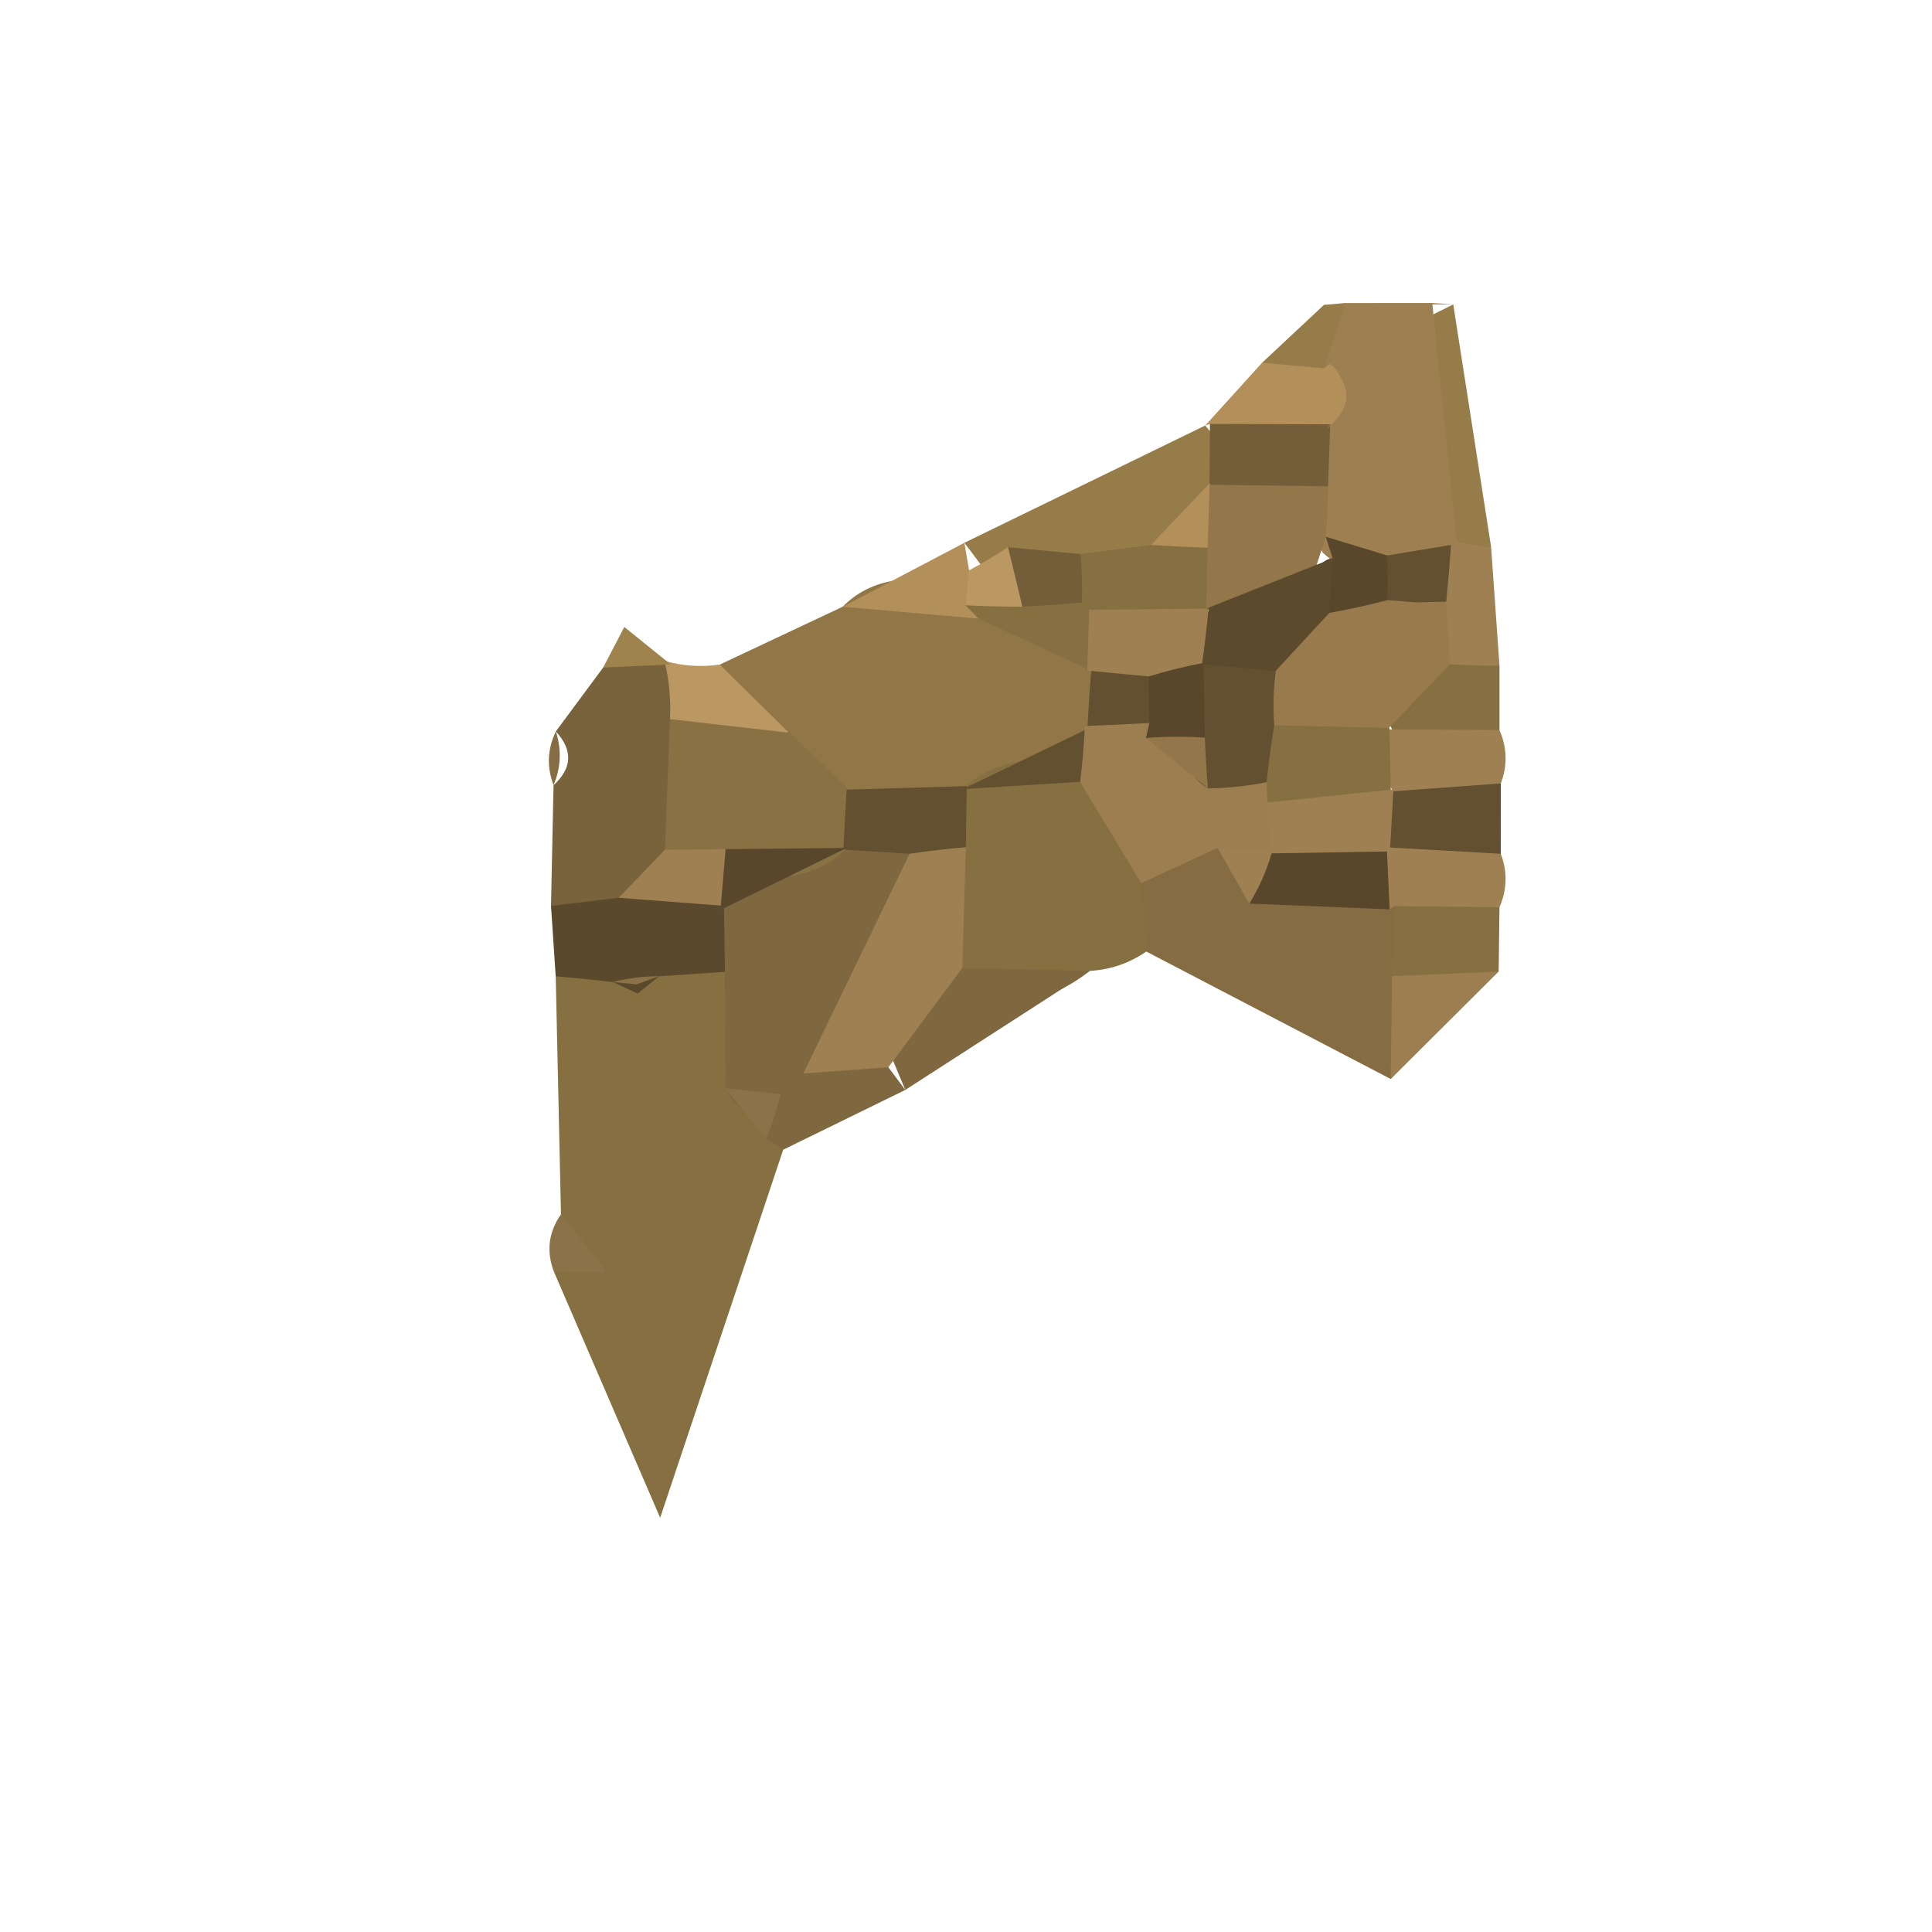<?xml version="1.0" encoding="utf-8"?>
<!DOCTYPE svg PUBLIC "-//W3C//DTD SVG 1.1//EN" "http://www.w3.org/Graphics/SVG/1.1/DTD/svg11.dtd">
<svg version="1.1" xmlns="http://www.w3.org/2000/svg" xmlns:xlink="http://www.w3.org/1999/xlink" x="0px" y="0px" width="100px" height="100px" viewBox="0 0 100 100" enable-background="new 0 0 100 100" xml:space="preserve">
<path fill="#867041" d="M29.036,62.854c-0.09-4.107-0.18-8.216-0.272-12.323c0.722-1.077,1.561-2.054,2.524-2.927c1.767-1.059,3.638-1.294,5.614-0.735c1.184,0.556,2.165,1.373,2.946,2.414c0.833,1.733,0.937,3.507,0.182,5.279c-0.452,0.797-1.115,1.313-2.087,1.557c0.574,0.827,1.738,0.879,2.184,1.767c0.144,0.544,0.278,1.084,0.412,1.624c-1.663,4.978-3.328,9.952-6.369,19.049c-2.736-6.339-4.123-9.549-5.508-12.756c0,0,1.096-0.589,1.1-0.583c0.004,0.003-0.279-1.212-0.279-1.209C29.483,64.014,29.036,62.854,29.036,62.854z"/>
<path fill="#917647" d="M37.255,34.399c2.121-0.998,4.242-1.996,6.361-2.994c1.736-1.761,3.964-1.465,6.126-1.468c3.099,0.064,5.936,0.69,7.762,3.546c0.615,1.425,0.846,2.902,0.648,4.443c-0.711,2.289-2.36,3.802-4.237,5.124c-1.228,0.836-2.569,1.456-3.991,1.889c-2.181,0.327-4.335,0.235-6.426-0.534c-1.944-0.946-3.52-2.34-4.834-4.043C37.414,38.562,37.084,36.539,37.255,34.399z"/>
<path fill="#856C43" d="M71.986,55.85c-4.218-2.197-8.436-4.397-12.653-6.598c-1.083-0.971-1.645-2.186-1.686-3.641c0.475-2.24,1.814-3.735,3.915-4.583c2.154-0.504,4.172,0.073,6.168,0.79c1.327,0.418,2.641,0.882,3.935,1.395c1.146,0.802,2.056,1.816,2.686,3.07c0.309,1.346,0.401,2.71,0.281,4.087C74.141,52.383,73.376,54.269,71.986,55.85z"/>
<path fill="#867041" d="M59.066,45.7c0.089,1.185,0.179,2.368,0.267,3.553c-0.882,0.604-1.856,0.939-2.925,1.001c-2.059,1.62-4.291,2.093-6.758,1.028c-1.969-1.764-2.604-3.982-2.211-6.543c0.605-1.517,1.472-2.866,2.6-4.05l-0.196,0.156c1.58-1.553,3.584-1.587,5.604-1.56C58.827,40.195,58.728,43.069,59.066,45.7z"/>
<path fill="#79633C" d="M28.52,46.89c0.044-2.081,0.087-4.163,0.131-6.247c0.971-0.888,1.01-1.815,0.119-2.786c0.816-1.099,1.633-2.2,2.447-3.302c1.119-1.102,2.286-1.157,3.5-0.162l-0.322-0.192c0.957,1.117,1.854,2.28,2.688,3.491c0.961,2.075,1.198,4.19,0.369,6.366c-1.14,2.029-3.056,3.018-5.113,3.817C30.867,48.331,29.583,48.041,28.52,46.89z"/>
<path fill="#967C49" d="M49.916,28.094c4.154-2.023,8.31-4.046,12.466-6.07c0.455,0.537,0.911,1.077,1.367,1.614c0.348,1.389,0.355,2.774-0.024,4.157c-0.64,1.272-1.547,2.319-2.678,3.177c-1.289,0.583-2.646,0.809-4.053,0.727c-1.372-0.192-2.729-0.482-4.061-0.867c-0.589-0.36-1.181-0.72-1.77-1.08C50.747,29.199,50.332,28.647,49.916,28.094z"/>
<path fill="#967C49" d="M75.22,15.756c0.654,4.193,1.309,8.386,1.963,12.579c-1.577,0.229-2.984-0.18-4.246-1.142c-2.724-3.527-2.686-7,0.223-10.409C73.846,16.443,74.532,16.098,75.22,15.756z"/>
<path fill="#7F673F" d="M49.809,50.1c2.2,0.049,4.4,0.102,6.6,0.153c-3.183,2.054-6.367,4.107-9.55,6.161c-0.267-0.638-0.534-1.272-0.801-1.91C46.423,52.283,47.642,50.788,49.809,50.1z"/>
<path fill="#5A492C" d="M28.52,46.89c1.169-0.141,2.339-0.281,3.508-0.424c1.834-0.998,3.641-1.294,5.383,0.202c0.745,1.187,0.748,2.401,0.114,3.635c-1.137,0.076-2.275,0.152-3.413,0.229l-1.105,0.892l-1.291-0.593c-0.982-0.112-1.967-0.213-2.953-0.299C28.683,49.319,28.602,48.105,28.52,46.89z"/>
<path fill="#9D7E51" d="M71.986,55.85c0.021-1.773,0.042-3.546,0.063-5.319c1.746-2.216,3.589-2.222,5.521-0.244C75.709,52.142,73.848,53.998,71.986,55.85z"/>
<path fill="#B38F5A" d="M68.526,15.784c2.231-0.009,4.462-0.019,6.693-0.027l-1.092-0.077c-1.036,1.132-2.313,1.587-3.831,1.371C69.708,16.626,69.117,16.205,68.526,15.784z"/>
<path fill="#B38F5A" d="M62.382,22.024c0.981-1.083,1.964-2.167,2.945-3.25c0.578-0.385,1.156-0.769,1.734-1.154c0.667,0.192,1.334,0.385,2.001,0.577c0.294,0.628,0.591,1.254,0.888,1.883c-0.098,1.44-0.708,2.597-1.905,3.427c-2.145,0.653-4.022,0.382-5.419-1.565L62.382,22.024z"/>
<path fill="#867041" d="M77.613,34.458c0,1.11,0,2.218,0,3.329c-1.752,1.773-3.576,1.52-5.439,0.198c-1.247-2.301-0.284-3.771,1.813-4.815C75.405,33.001,76.615,33.432,77.613,34.458z"/>
<path fill="#B38F5A" d="M50.662,32.022c-2.349-0.205-4.697-0.412-7.045-0.616c2.1-1.105,4.2-2.207,6.299-3.312l0.245,1.432l0.934,1.11L50.662,32.022z"/>
<path fill="#9F8053" d="M71.819,37.75c1.932,0.012,3.863,0.024,5.794,0.037c0.396,0.913,0.421,1.831,0.07,2.762c-1.453,2.075-3.279,1.944-5.26,0.895c-0.364-0.571-0.732-1.145-1.099-1.715C71.49,39.068,71.655,38.409,71.819,37.75z"/>
<path fill="#625030" d="M71.989,40.967c1.897-0.137,3.796-0.278,5.694-0.418c0,1.215-0.002,2.43-0.002,3.644c-0.896,0.916-1.964,1.507-3.231,1.718c-1.229-0.287-2.352-0.815-3.36-1.575c-0.071-0.62-0.142-1.239-0.213-1.862C71.247,41.974,71.618,41.47,71.989,40.967z"/>
<path fill="#9F8053" d="M77.613,34.458c-0.854,0.003-1.707-0.024-2.561-0.08c-1.12-0.803-1.724-1.892-1.813-3.271c0.192-0.628,0.388-1.26,0.583-1.889c0.524-0.399,1.051-0.796,1.577-1.196c0.583,0.168,1.179,0.271,1.782,0.314C77.326,30.377,77.47,32.418,77.613,34.458z"/>
<path fill="#BB9762" d="M34.678,37.216c0.052-1.017-0.042-2.021-0.282-3.012c0.938,0.271,1.892,0.335,2.859,0.195c1.181,1.163,2.36,2.325,3.54,3.488c-0.484,0.412-0.966,0.824-1.448,1.239C37.322,39.636,35.644,39.297,34.678,37.216z"/>
<path fill="#9F8053" d="M71.78,43.857c1.967,0.113,3.935,0.223,5.901,0.335c0.352,0.931,0.328,1.853-0.068,2.768c-1.839,1.944-3.657,2.179-5.447-0.064l-0.236,0.171c-0.851-0.674-1.155-1.373-0.917-2.103C71.255,44.226,71.51,43.857,71.78,43.857z"/>
<path fill="#867041" d="M72.166,46.896c1.815,0.021,3.632,0.043,5.447,0.064c-0.014,1.107-0.029,2.219-0.043,3.326c-1.842,0.079-3.684,0.155-5.521,0.238C72.088,49.319,72.128,48.108,72.166,46.896z"/>
<path fill="#7F673F" d="M46.858,56.415c-2.107,1.031-4.213,2.063-6.32,3.095l-0.89-0.562c-0.09-0.659-0.182-1.315-0.271-1.975c0.571-1.254,1.507-2.111,2.811-2.566c1.356-0.141,2.615,0.158,3.793,0.833L46.858,56.415z"/>
<path fill="#856C43" d="M28.77,37.857c0.305,0.943,0.264,1.874-0.119,2.786C28.295,39.697,28.335,38.77,28.77,37.857z"/>
<path fill="#967C49" d="M68.507,19.064c-1.059-0.094-2.119-0.192-3.18-0.29c1.066-0.998,2.133-1.996,3.199-2.991l1.12-0.101C70.126,17.099,69.746,18.228,68.507,19.064z"/>
<path fill="#9E834D" d="M34.718,34.393c-1.166,0.055-2.333,0.107-3.5,0.162c0.366-0.702,0.731-1.401,1.096-2.103C33.116,33.099,33.917,33.746,34.718,34.393z"/>
<path fill="#8B7249" d="M31.201,65.887c-0.847-0.03-1.694-0.061-2.541-0.085c-0.388-1.05-0.263-2.033,0.375-2.948c0.769,0.964,1.538,1.932,2.309,2.896L31.201,65.887z"/>
<path fill="#7F673F" d="M37.525,50.302c-0.018-1.139-0.037-2.28-0.055-3.418c0.239-0.62,0.478-1.242,0.717-1.862c0.812-1.071,1.825-1.895,3.038-2.472c1.305-0.235,2.617-0.274,3.932-0.119c1.333,0.308,2.324,1.077,3.017,2.243c1.403,5.805-3.368,7.874-6.587,10.886c-0.398,0.357-0.796,0.711-1.193,1.068c-1.094,1.261-2.049,1.229-2.847-0.299C37.539,54.321,37.533,52.31,37.525,50.302z"/>
<path fill="#8B7249" d="M37.547,56.33c0.951,0.098,1.901,0.198,2.85,0.299c-0.177,0.8-0.421,1.571-0.745,2.322C38.948,58.075,38.247,57.202,37.547,56.33z"/>
<path fill="#8B7249" d="M31.716,50.83c0.789-0.198,1.588-0.299,2.399-0.302c-0.003,0.003-1.167,0.421-1.167,0.421L31.716,50.83z"/>
<path fill="#8B7249" d="M31.344,65.751l-0.142,0.137C31.201,65.887,31.344,65.751,31.344,65.751z"/>
<path fill="#867041" d="M56.487,34.72c-1.945-0.9-3.89-1.8-5.83-2.698c0.005,0-0.686-0.693-0.686-0.693c0.928-0.995,2.059-1.492,3.428-1.416c0.649,0.052,1.302,0.104,1.951,0.156c0.564,0.327,1.129,0.653,1.694,0.982c0.112,0.641,0.226,1.285,0.338,1.926C57.086,33.557,56.786,34.14,56.487,34.72z"/>
<path fill="#625030" d="M47.081,44.189c-1.143-0.07-2.286-0.144-3.43-0.214c-0.249-0.522-0.499-1.043-0.749-1.568c0.271-0.51,0.544-1.022,0.816-1.532c2.107-0.061,4.214-0.125,6.322-0.186c-0.017,1.053-0.033,2.109-0.05,3.162c-0.401,0.766-0.805,1.529-1.206,2.295C48.216,45.493,47.648,44.842,47.081,44.189z"/>
<path fill="#625030" d="M55.901,40.466c-2.019,0.128-4.039,0.253-6.059,0.378c2.148-1.038,4.295-2.079,6.443-3.119c0.235,0.5,0.47,0.998,0.706,1.496C56.63,39.636,56.265,40.051,55.901,40.466z"/>
<path fill="#625030" d="M40.795,37.887c0.974,0.995,1.949,1.99,2.922,2.985c0,0.003,0.107-0.104,0.107-0.104c-2.879,1.02-3.757-0.024-2.925-2.835L40.795,37.887z"/>
<path fill="#625030" d="M56.286,37.726c0.049-1.004,0.113-2.008,0.197-3.009c0.004,0.003-0.203-0.003-0.203-0.003c0.825-1.239,1.905-1.458,3.202-0.79c0.675,1.218,0.678,2.435,0.013,3.653c-1.114,0.928-2.229,0.977-3.348,0.006L56.286,37.726z"/>
<path fill="#9D7E51" d="M56.147,37.583c1.113-0.052,2.228-0.104,3.34-0.156c0.696-0.073,1.392-0.146,2.088-0.22c1.412,0.128,2.722,0.558,3.912,1.336c0.435,0.549,0.869,1.102,1.305,1.651c0.128,0.689,0.255,1.379,0.383,2.072c-0.223,0.666-0.444,1.333-0.667,1.999c-0.622,0.327-1.246,0.65-1.87,0.974c-0.537-0.452-1.076-0.907-1.613-1.358c-1.32,0.613-2.639,1.227-3.958,1.831c-1.055-1.758-2.107-3.5-3.163-5.243C56.03,39.511,56.112,38.55,56.147,37.583z"/>
<path fill="#59472B" d="M71.78,43.857c0.049,1.071,0.099,2.142,0.149,3.21c-2.423-0.098-4.847-0.195-7.27-0.296c-0.34-1.224,0.055-2.124,1.188-2.704l-0.092,0.104c2.029-2.112,4.093-2.1,6.188-0.101L71.78,43.857z"/>
<path fill="#9F8053" d="M65.848,44.067c-0.269,0.958-0.663,1.861-1.185,2.707c-0.551-0.964-1.099-1.929-1.644-2.893C63.964,43.948,64.906,44.012,65.848,44.067z"/>
<path fill="#9F8053" d="M47.081,44.189c0.967-0.141,1.936-0.253,2.909-0.339c-0.059,2.084-0.118,4.166-0.179,6.25c-1.276,1.716-2.552,3.431-3.829,5.143c-1.471,0.107-2.939,0.217-4.402,0.32C43.418,51.77,45.25,47.98,47.081,44.189z"/>
<path fill="#8A7143" d="M40.899,37.933c0.975,0.946,1.95,1.889,2.925,2.835c-0.057,1.068-0.114,2.137-0.172,3.208c-0.001,0,0.172-0.088,0.172-0.088c-1.595,1.685-3.684,1.578-5.74,1.584c-1.44,0.04-2.652-0.482-3.668-1.486c0.087-2.255,0.174-4.511,0.261-6.766C36.752,37.454,38.826,37.695,40.899,37.933z"/>
<path fill="#9F8053" d="M34.416,43.985c1.047-0.012,2.094-0.024,3.141-0.034c0.677,0.586,1.353,1.172,2.031,1.758c-0.766,0.464-1.53,0.928-2.296,1.392l0.178-0.216c-1.815-0.138-3.631-0.275-5.444-0.415C32.824,45.639,33.619,44.812,34.416,43.985z"/>
<path fill="#735E39" d="M62.626,21.942c2.077,0.006,4.152,0.016,6.228,0.021c0.787,1.135,0.944,2.35,0.472,3.65c-1.619,1.456-3.441,1.685-5.43,0.894c-0.43-0.497-0.862-0.992-1.292-1.489C62.609,23.993,62.617,22.967,62.626,21.942z"/>
<path fill="#867041" d="M55.922,28.68c1.217-0.159,2.434-0.314,3.651-0.473c1.135-1.185,2.342-1.264,3.619-0.235c0.277,1.483-0.016,2.832-0.963,4.022c-2.054,1.26-4.023,1.364-5.854-0.434l-0.382-0.375c-1.19-0.522-1.595-1.068-1.223-1.636C55.147,28.97,55.529,28.68,55.922,28.68z"/>
<path fill="#B38F5A" d="M62.504,28.354c-0.978-0.04-1.958-0.089-2.935-0.146c1.014-1.063,2.023-2.124,3.034-3.189l0.014,0.067c0.769,0.754,1.007,1.489,0.719,2.206C63.051,28,62.772,28.354,62.504,28.354z"/>
<path fill="#BB9762" d="M52.919,31.402c-0.983,0-1.964-0.021-2.947-0.073c0.076-0.601,0.14-1.206,0.189-1.807c0.687-0.369,1.356-0.769,2.008-1.202c0.771,0.357,1.543,0.714,2.313,1.068C53.962,30.06,53.44,30.731,52.919,31.402z"/>
<path fill="#735E39" d="M52.919,31.402c-0.246-1.028-0.492-2.054-0.743-3.079c1.246,0.116,2.499,0.235,3.749,0.354c0.076,0.839,0.101,1.675,0.071,2.512C54.97,31.277,53.945,31.348,52.919,31.402z"/>
<path fill="#9E7F52" d="M68.74,25.171c0.038-1.068,0.075-2.139,0.113-3.208l-0.192,0.241c0.917-0.766,1.221-1.526,0.908-2.283c-0.311-0.754-0.62-1.132-0.93-1.132c0,0-0.128,0.274-0.13,0.274c0.372-1.123,0.749-2.249,1.131-3.378c1.505-0.003,3.001,0,4.494-0.003c0.416,4.113,0.839,8.228,1.265,12.341c0.001-0.003-0.293,0.18-0.293,0.18c-0.835,1.035-1.903,1.691-3.203,1.965c-1.313-0.155-2.466-0.659-3.438-1.563C67.738,27.396,67.829,26.251,68.74,25.171z"/>
<path fill="#77633A" d="M68.64,18.79c0.006,1.138,0.012,2.276,0.02,3.415C68.653,21.066,68.647,19.928,68.64,18.79z"/>
<path fill="#987A4D" d="M74.857,31.143c0.064,1.08,0.13,2.161,0.195,3.238c-1.077,1.12-2.154,2.246-3.231,3.369c-0.002,0,0.095-0.07,0.095-0.07c-1.619,1.742-3.51,2.307-5.753,1.324c-1.3-0.738-2.064-1.861-2.368-3.311c0.07-2.319,1.348-3.928,3.104-5.252c1.331-0.479,2.706-0.674,4.12-0.586C72.459,29.8,73.739,30.23,74.857,31.143z"/>
<path fill="#867041" d="M65.959,37.542c1.985,0.046,3.97,0.092,5.957,0.138c0.024,1.095,0.047,2.188,0.073,3.287l0.134-0.107c-1.994,1.968-4.234,1.575-6.524,0.678l-0.04-1.053c-0.677-0.757-0.845-1.446-0.5-2.066C65.382,37.835,65.683,37.542,65.959,37.542z"/>
<path fill="#9F8053" d="M65.599,41.538c2.174-0.226,4.349-0.452,6.524-0.678c-0.06,1.071-0.119,2.143-0.179,3.21c-2.063,0.034-4.127,0.067-6.188,0.101C65.71,43.292,65.658,42.417,65.599,41.538z"/>
<path fill="#625030" d="M74.857,31.143l-1.53,0.034L71.8,31.064c-1.136-0.516-1.512-1.025-1.137-1.544c0.372-0.51,0.749-0.769,1.135-0.769c1.104-0.183,2.205-0.363,3.309-0.546C75.036,29.187,74.952,30.164,74.857,31.143z"/>
<path fill="#59472B" d="M37.291,47.101c0.088-1.05,0.177-2.1,0.266-3.149c2.089-0.021,4.178-0.042,6.267-0.064C41.647,44.959,39.469,46.03,37.291,47.101z"/>
<path fill="#9F8053" d="M56.375,31.561c2.019-0.018,4.035-0.04,6.055-0.058c0.438,0.524,0.876,1.05,1.313,1.571c-0.2,0.653-0.401,1.306-0.603,1.959c-0.616,0.296-1.233,0.589-1.85,0.885c-0.612-0.302-1.226-0.604-1.837-0.906c-1.06-0.101-2.116-0.202-3.176-0.302C56.311,33.664,56.343,32.614,56.375,31.561z"/>
<path fill="#59472B" d="M59.454,35.013c0.932-0.287,1.877-0.519,2.835-0.702c0.865,0.668,1.271,1.434,1.219,2.301c-0.055,0.916-0.195,1.373-0.423,1.376c-1.206,1.013-2.461,1.129-3.773,0.21c0,0,0.175-0.769,0.176-0.772C59.458,36.621,59.448,35.815,59.454,35.013z"/>
<path fill="#625030" d="M62.365,38.18c-0.026-1.291-0.051-2.579-0.075-3.869c-0.001,0-0.077,0.079-0.077,0.079c1.37-0.995,2.648-0.937,3.823,0.333c-0.125,0.937-0.152,1.877-0.08,2.82c-0.165,0.977-0.298,1.962-0.396,2.945c-1.004,0.198-2.016,0.305-3.038,0.32c-0.846-0.537-1.15-1.105-0.916-1.703C61.847,38.489,62.099,38.18,62.365,38.18z"/>
<path fill="#937649" d="M62.365,38.18c0.032,0.876,0.085,1.752,0.157,2.628c-1.069-0.873-2.141-1.743-3.211-2.612C60.328,38.12,61.346,38.113,62.365,38.18z"/>
<path fill="#937649" d="M68.74,25.171c-0.008,0.87-0.047,1.739-0.12,2.606c-0.217,0.675-0.434,1.352-0.65,2.029c-1.49,1.578-3.006,3.076-5.411,1.645c0,0-0.126,0.049-0.128,0.049c0.023-1.046,0.049-2.1,0.073-3.149c0.035-1.086,0.072-2.173,0.11-3.262C64.658,25.113,66.7,25.143,68.74,25.171z"/>
<path fill="#59472B" d="M71.798,28.751c0.023,0.775,0.024,1.547,0.004,2.316c-0.991,0.259-1.988,0.479-2.996,0.656c-0.947-0.687-1.237-1.334-0.871-1.941c0.353-0.586,0.7-0.879,1.044-0.879c0,0-0.355-1.117-0.357-1.12C69.681,28.101,70.739,28.424,71.798,28.751z"/>
<path fill="#5C4A2C" d="M68.979,28.903c-0.075,0.937-0.133,1.877-0.173,2.817c-0.925,1.001-1.849,2.002-2.771,3c-1.271-0.107-2.545-0.217-3.821-0.327c0.139-0.979,0.255-1.959,0.344-2.942C64.698,30.603,66.839,29.751,68.979,28.903z"/>
</svg>